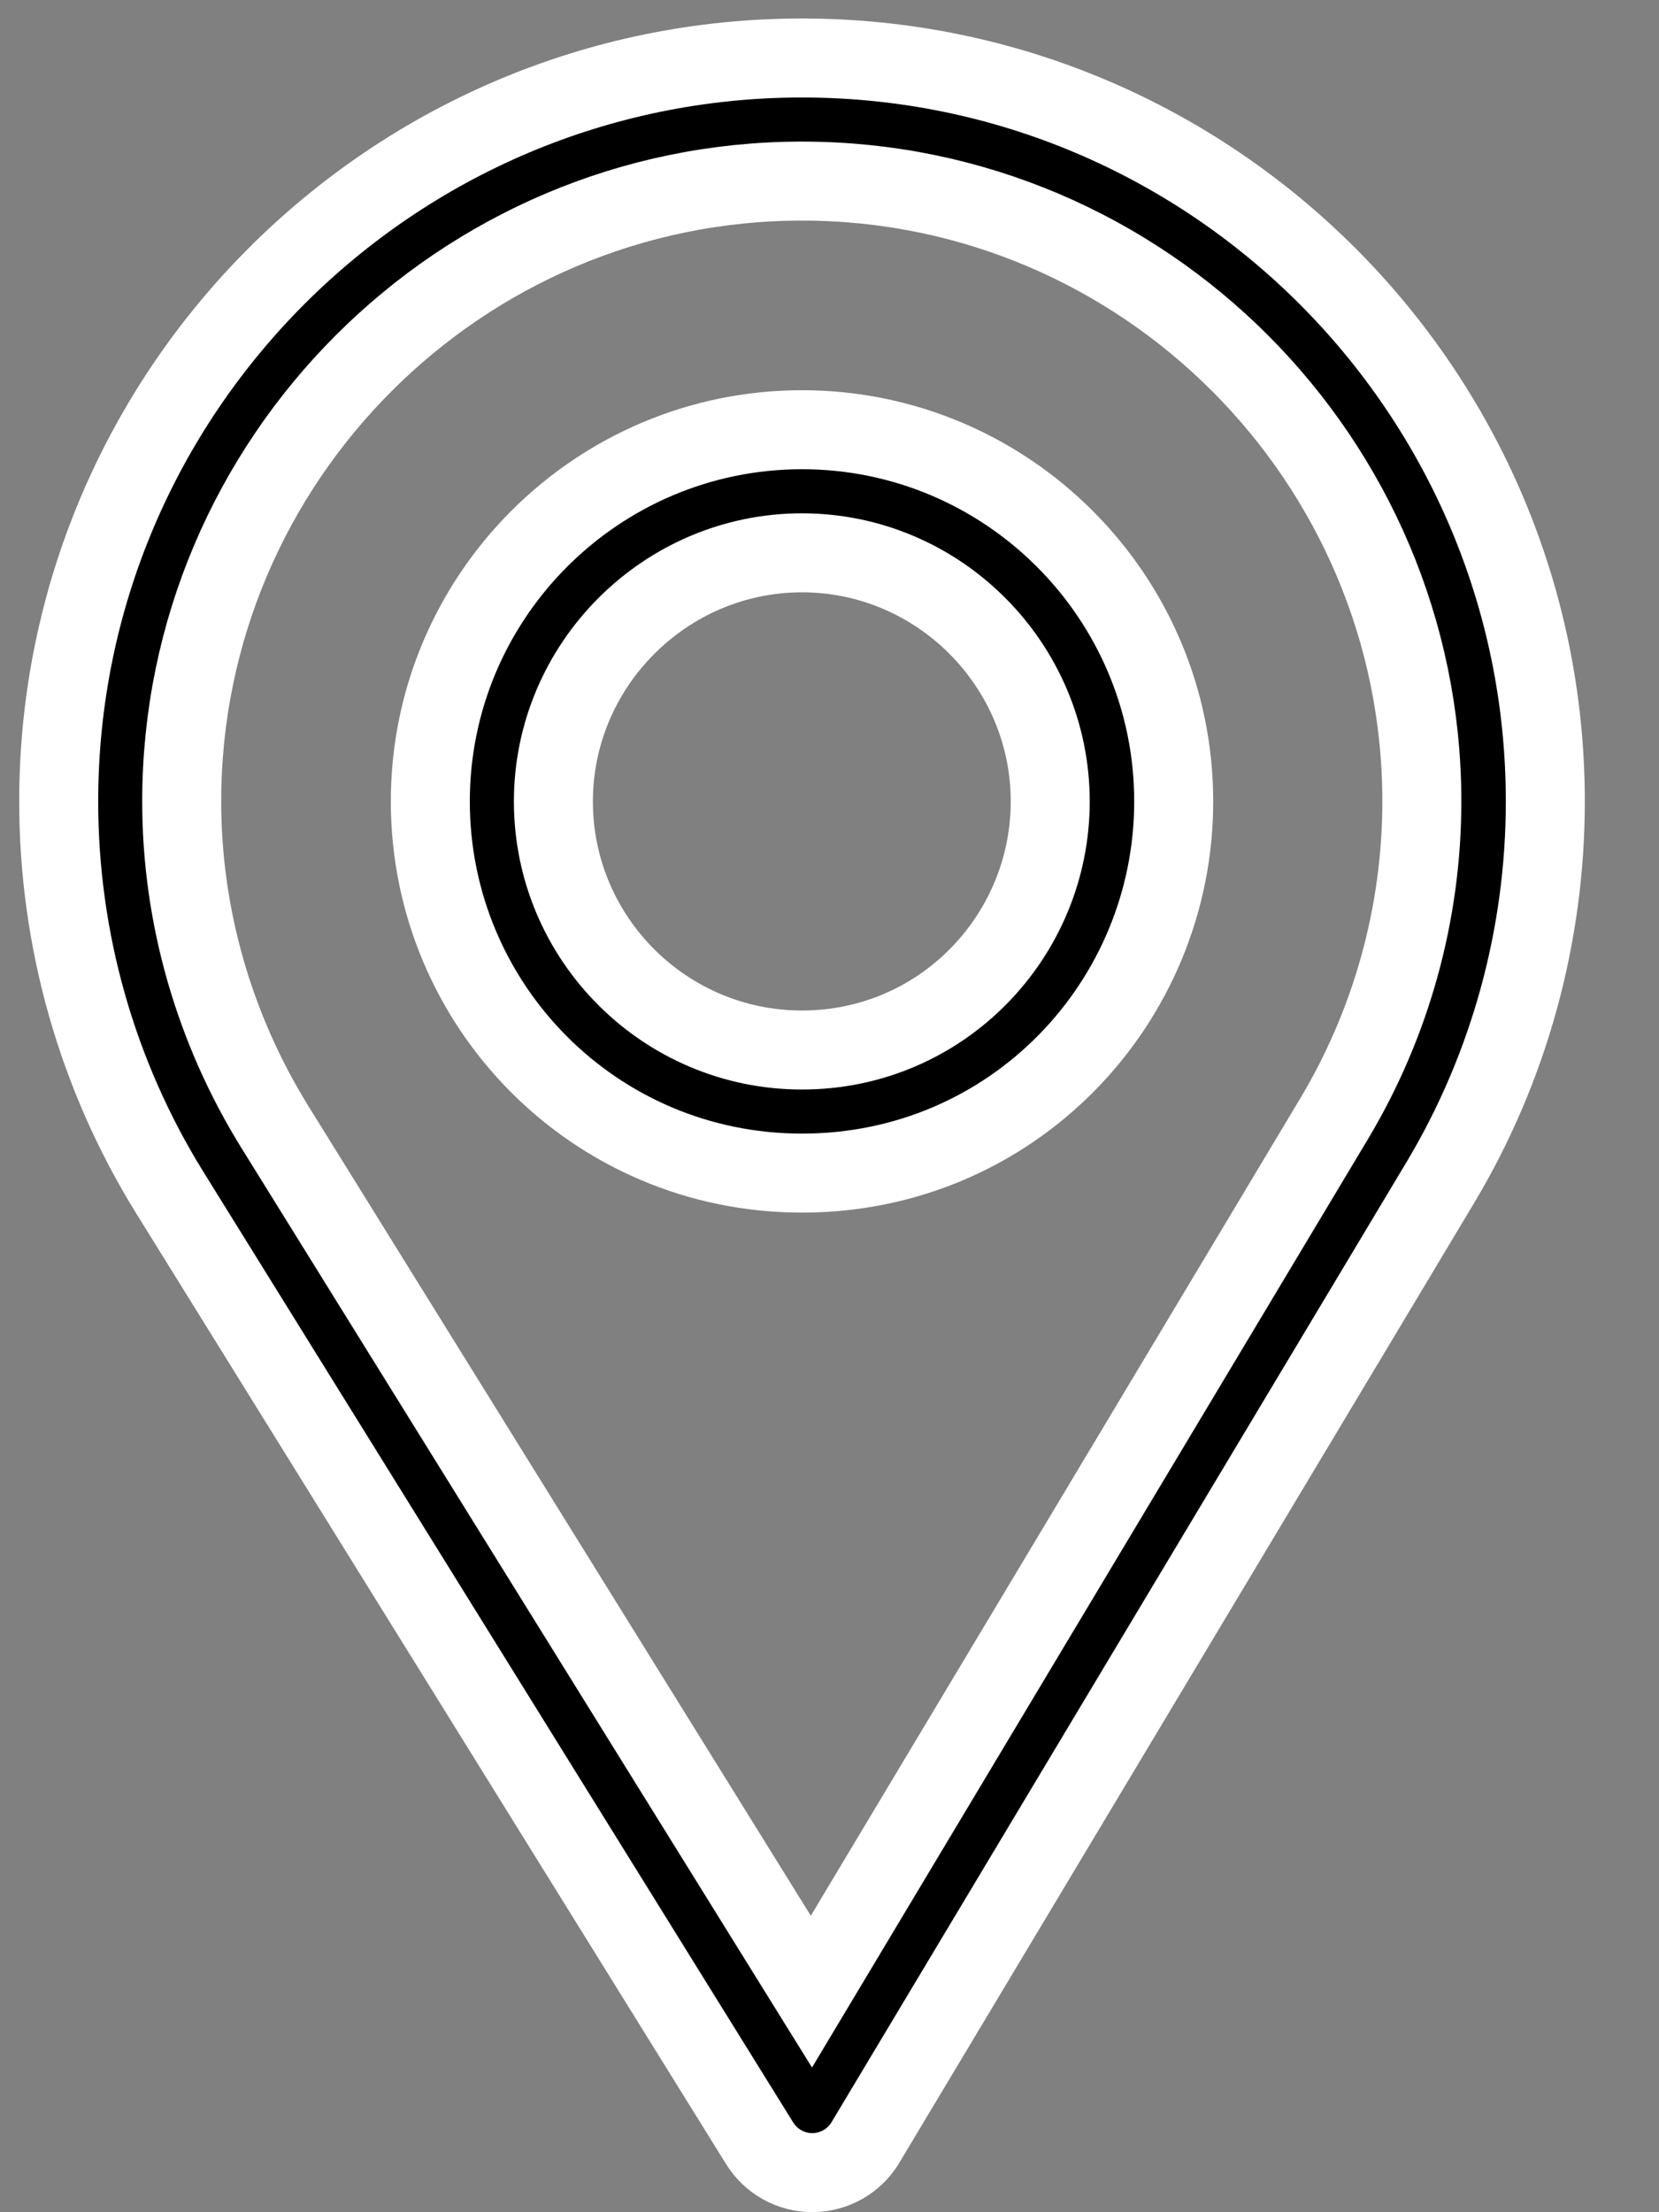 <svg width="21" height="28" viewBox="0 0 21 28" fill="none" xmlns="http://www.w3.org/2000/svg">
<rect x="0" y="0" width="21" height="28" fill="#808080" stroke="none"/>
<path d="M10.152 0.734C4.964 0.734 0.743 4.955 0.743 10.144C0.743 11.897 1.228 13.607 2.147 15.091L9.616 27.128C9.759 27.358 10.011 27.499 10.283 27.499C10.285 27.499 10.287 27.499 10.289 27.499C10.562 27.496 10.815 27.352 10.955 27.117L18.234 14.964C19.102 13.512 19.561 11.845 19.561 10.144C19.561 4.955 15.34 0.734 10.152 0.734ZM16.888 14.159L10.271 25.208L3.48 14.265C2.715 13.03 2.3 11.605 2.3 10.144C2.3 5.82 5.828 2.292 10.152 2.292C14.476 2.292 17.998 5.82 17.998 10.144C17.998 11.561 17.611 12.95 16.888 14.159Z" fill="black" stroke="white"/>
<path d="M10.152 5.439C7.558 5.439 5.447 7.549 5.447 10.144C5.447 12.721 7.523 14.848 10.152 14.848C12.813 14.848 14.857 12.693 14.857 10.144C14.857 7.549 12.746 5.439 10.152 5.439ZM10.152 13.29C8.413 13.29 7.005 11.877 7.005 10.144C7.005 8.414 8.422 6.997 10.152 6.997C11.881 6.997 13.294 8.414 13.294 10.144C13.294 11.852 11.918 13.29 10.152 13.29Z" fill="black" stroke="white"/>
</svg>

